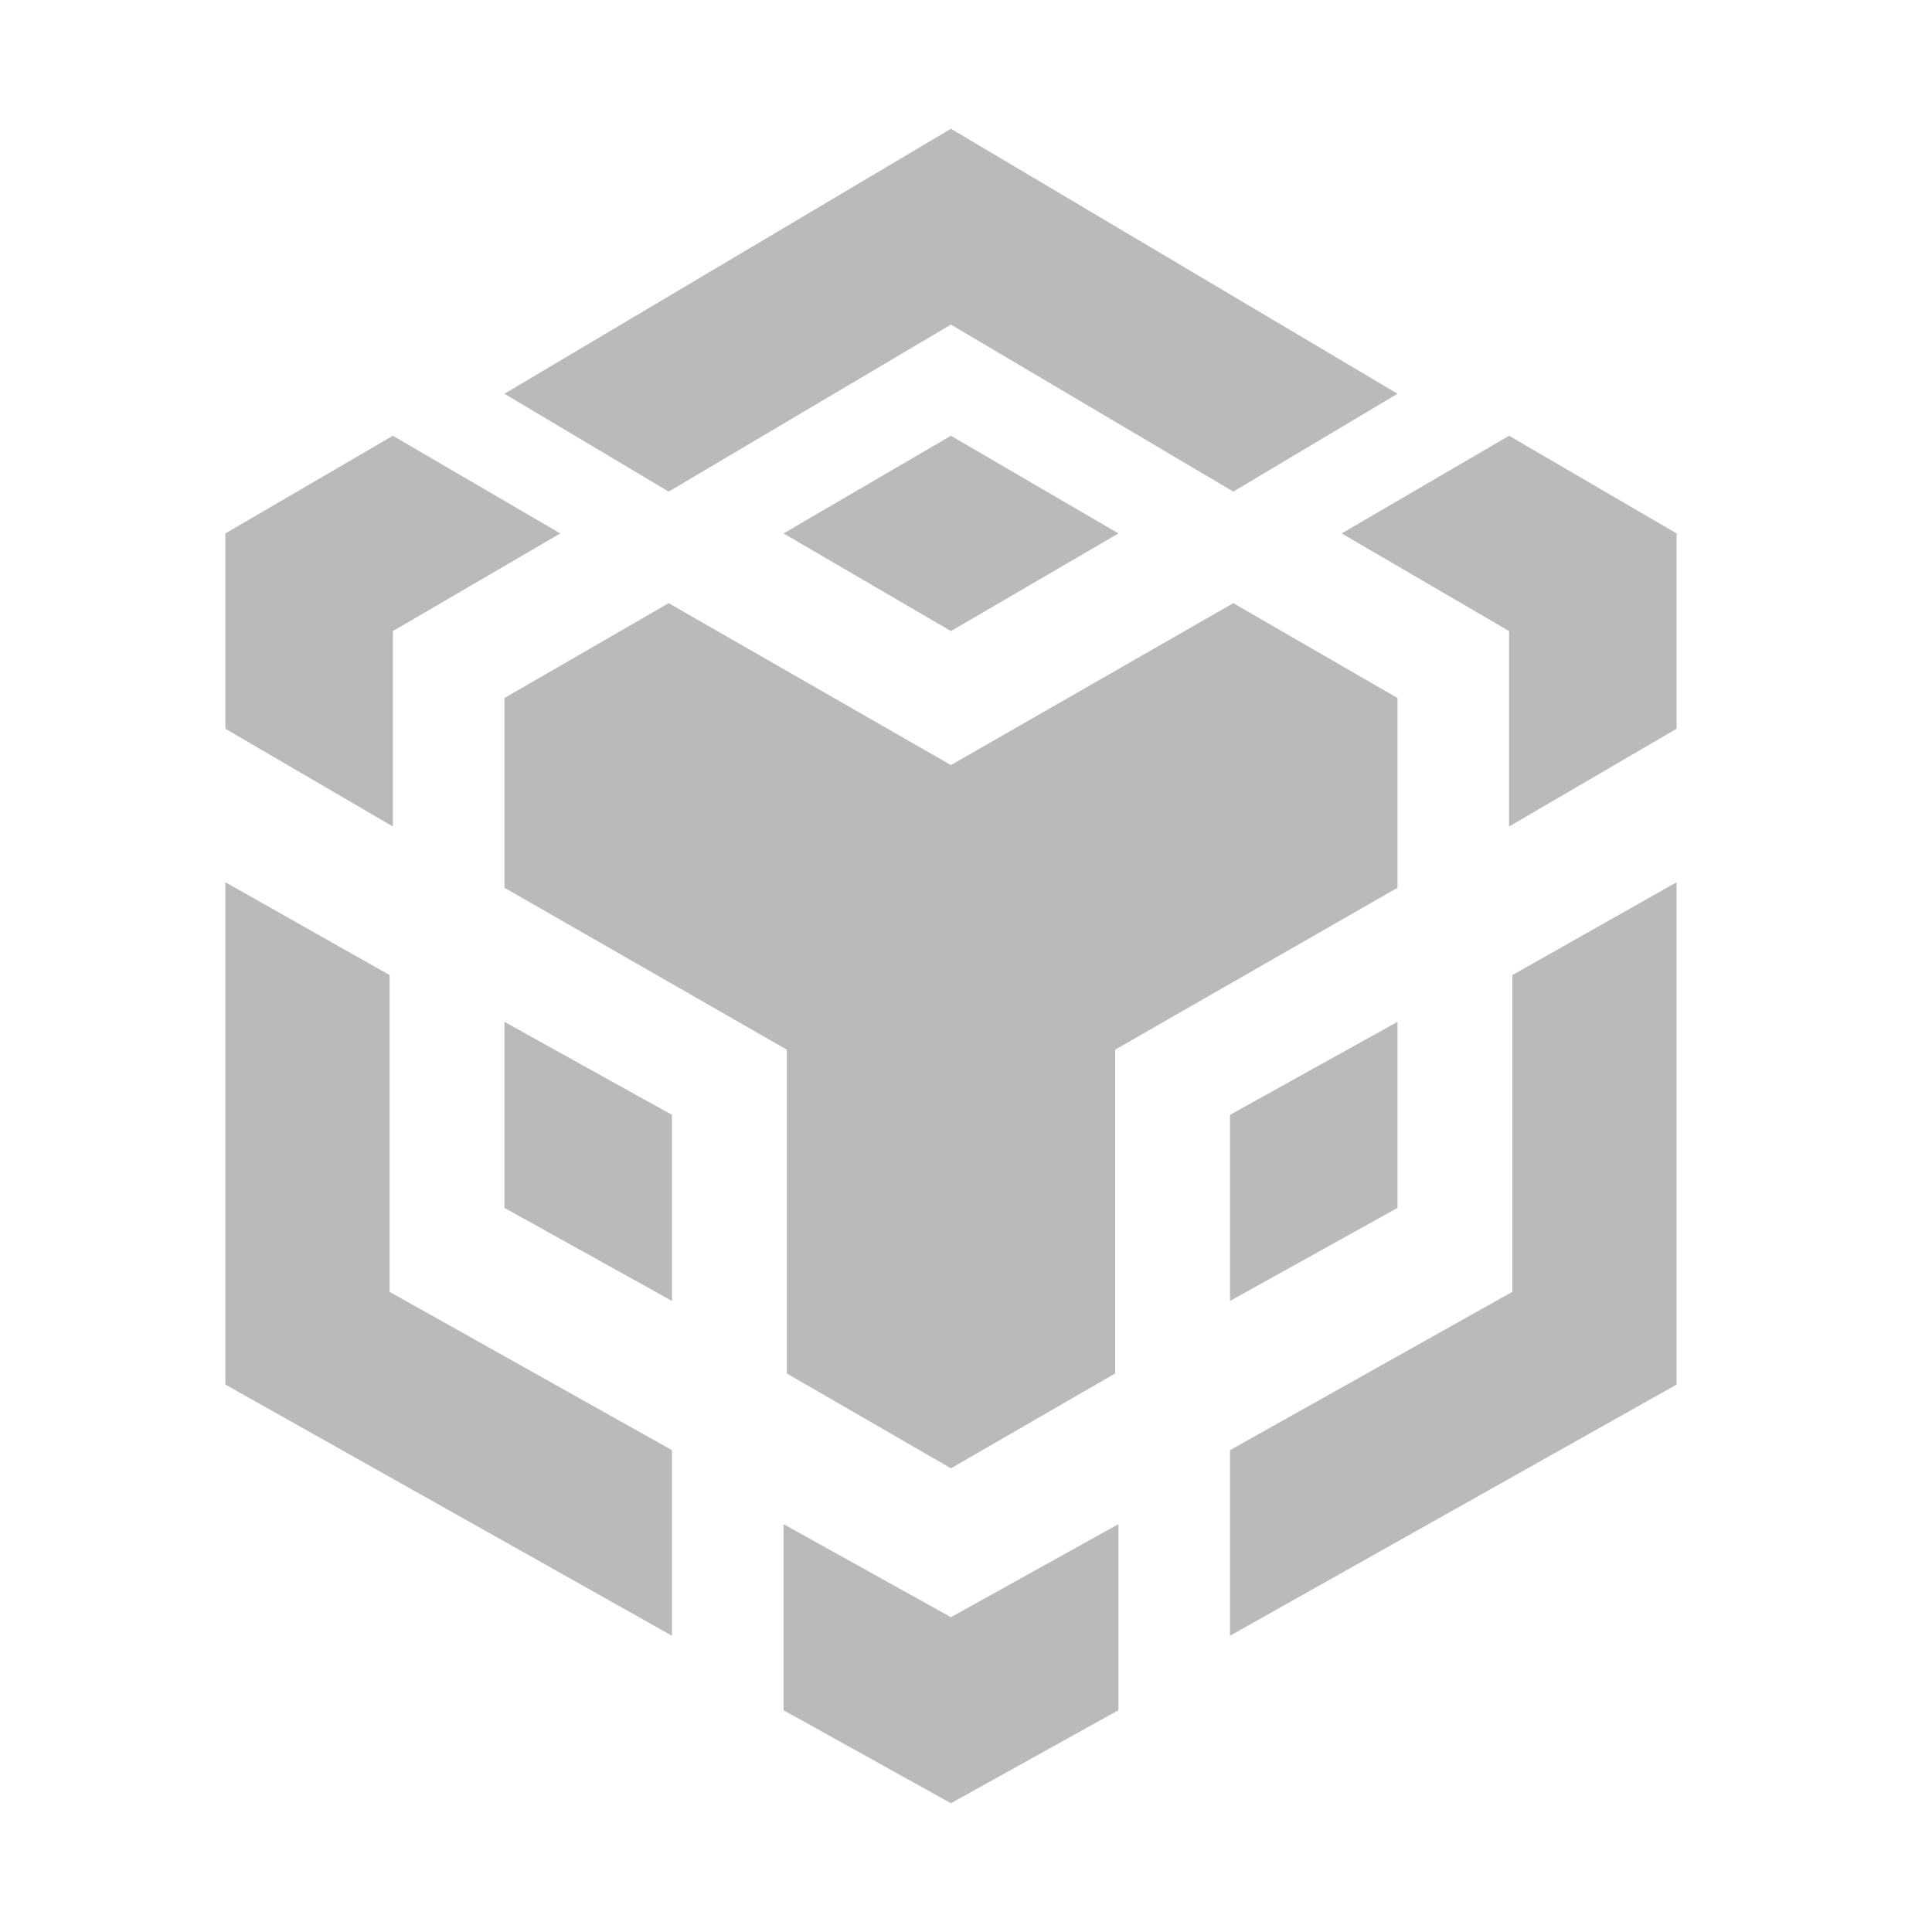 <?xml version="1.0" encoding="UTF-8"?>
<svg width="20px" height="20px" viewBox="0 0 20 20" version="1.1" xmlns="http://www.w3.org/2000/svg" xmlns:xlink="http://www.w3.org/1999/xlink">
    <title>F3357156-856E-44EC-AA54-9422D1648175</title>
    <g id="🕹-Zeplin-Guideline" stroke="none" stroke-width="1" fill="none" fill-rule="evenodd">
        <g id="Component_03" transform="translate(-624, -2003)" fill="#BABABA">
            <g id="Group-2" transform="translate(586, 1831)">
                <g id="Switch/Chainlink---ETH-(32)" transform="translate(0, 166)">
                    <g id="Logo/Wallet/BSC" transform="translate(38, 6)">
                        <path d="M11.578,15.778 L11.578,17.704 L9.844,18.667 L8.111,17.704 L8.111,15.778 L9.844,16.741 L11.578,15.778 Z M17.356,9.133 L17.356,14.333 L12.733,16.933 L12.733,15.012 L15.656,13.373 L15.656,10.094 L17.356,9.133 Z M2.333,9.133 L4.033,10.094 L4.033,13.373 L6.956,15.012 L6.956,16.933 L2.333,14.333 L2.333,9.133 Z M12.767,6.244 L14.467,7.226 L14.467,9.19 L11.544,10.866 L11.544,14.218 L9.844,15.2 L8.145,14.218 L8.145,10.866 L5.222,9.19 L5.222,7.226 L6.922,6.244 L9.844,7.92 L12.767,6.244 Z M14.467,10.578 L14.467,12.504 L12.733,13.467 L12.733,11.541 L14.467,10.578 Z M5.222,10.578 L6.956,11.541 L6.956,13.467 L5.222,12.504 L5.222,10.578 Z M15.622,4.511 L17.356,5.522 L17.356,7.544 L15.622,8.556 L15.622,6.533 L13.889,5.522 L15.622,4.511 Z M4.067,4.511 L5.8,5.522 L4.067,6.533 L4.067,8.556 L2.333,7.544 L2.333,5.522 L4.067,4.511 Z M9.844,4.511 L11.578,5.522 L9.844,6.533 L8.111,5.522 L9.844,4.511 Z M9.844,1.333 L14.467,4.076 L12.767,5.089 L9.844,3.36 L6.922,5.089 L5.222,4.076 L9.844,1.333 Z" id="Combined-Shape"></path>
                    </g>
                </g>
            </g>
        </g>
    </g>
</svg>